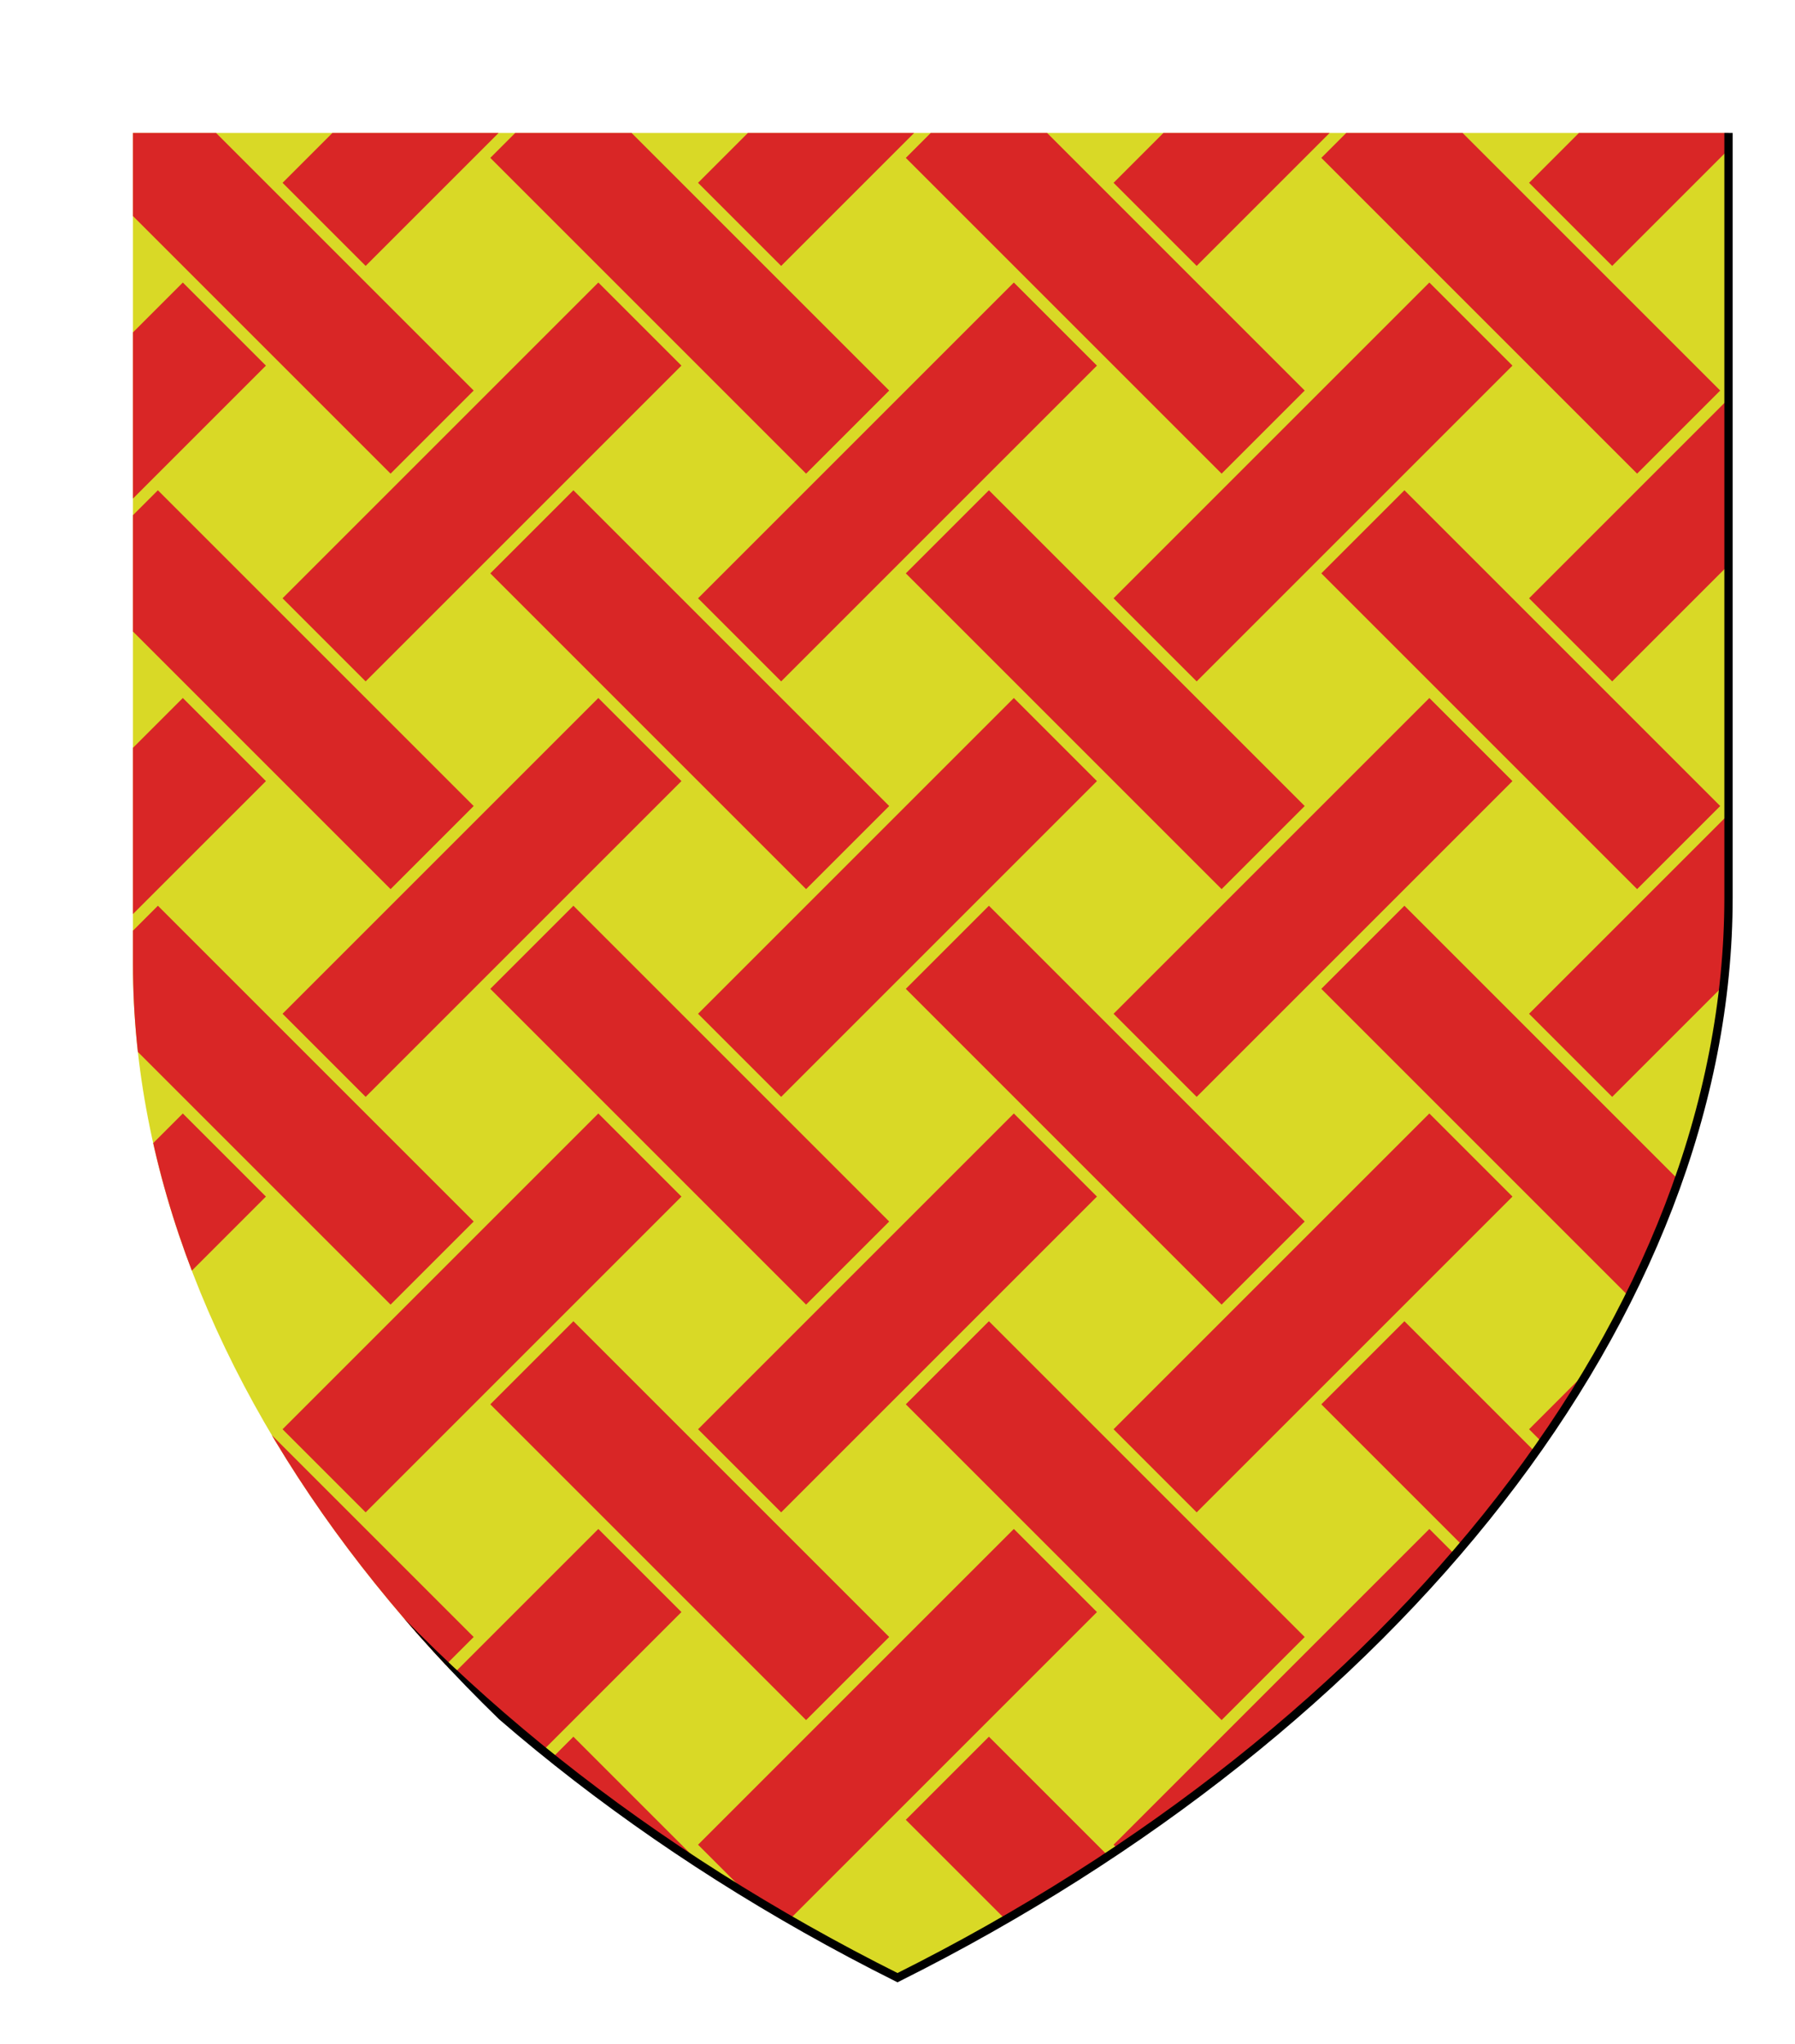 <?xml version="1.0" encoding="UTF-8" standalone="no"?>
<svg xmlns="http://www.w3.org/2000/svg" height="246.0" width="216.0">
<defs>
<clipPath id="contour">
<path d="M 8.0,8.0 L 208.0,8.0 L 208.0,108.0 C 208.0,158.0 168.0,208.0 108.0,238.0 C 48.0,208.0 8.0,158.0 8.0,108.0 L 8.0,8.0 Z"/>
</clipPath>
<radialGradient id="lighting">
<stop offset="25%" stop-color="white" stop-opacity="35%"/>
<stop offset="100%" stop-color="white" stop-opacity="0%"/>
</radialGradient>
</defs>
<g transform="translate(8.0,8.0)">
<path clip-path="url(#contour)" d="M 0.0,0.0 L 0.0,100.0 C 0.0,150.0 40.0,200.0 100.0,230.0 C 160.0,200.0 200.0,150.0 200.0,100.0 L 200.0,0.0 L 0.0,0.0 Z" style="fill: rgb(217, 217, 38); stroke-width: 1px; stroke: none;"/>
<path clip-path="url(#contour)" d="M 11.0,1.0 L 1.0,11.0 L 39.0,49.0 L 49.0,39.0 L 11.0,1.0 L 11.0,1.0 Z" style="fill: rgb(217, 38, 38); stroke-width: 1px; stroke: none;"/>
<path clip-path="url(#contour)" d="M 0.0,0.0 L 0.0,10.0 L 10.0,0.0 L 0.0,0.0 Z" style="fill: rgb(217, 38, 38); stroke-width: 1px; stroke: none;"/>
<path clip-path="url(#contour)" d="M 11.0,51.0 L 1.0,61.0 L 39.0,99.0 L 49.0,89.0 L 11.0,51.0 L 11.0,51.0 Z" style="fill: rgb(217, 38, 38); stroke-width: 1px; stroke: none;"/>
<path clip-path="url(#contour)" d="M 14.0,26.0 L 0.0,40.0 L 0.0,60.0 L 24.0,36.0 L 14.0,26.0 L 14.0,26.0 Z" style="fill: rgb(217, 38, 38); stroke-width: 1px; stroke: none;"/>
<path clip-path="url(#contour)" d="M 11.0,101.0 L 1.0,111.0 L 39.0,149.0 L 49.0,139.0 L 11.0,101.0 L 11.0,101.0 Z" style="fill: rgb(217, 38, 38); stroke-width: 1px; stroke: none;"/>
<path clip-path="url(#contour)" d="M 14.0,76.0 L 0.0,90.0 L 0.0,100.0 C 0.0,103.175 0.161,106.351 0.479,109.521 L 0.479,109.521 L 24.0,86.0 L 14.0,76.0 L 14.0,76.0 Z" style="fill: rgb(217, 38, 38); stroke-width: 1px; stroke: none;"/>
<path clip-path="url(#contour)" d="M 16.699,156.699 C 24.155,169.275 33.919,181.3 45.61,192.39 L 45.61,192.39 L 49.0,189.0 L 16.699,156.699 L 16.699,156.699 Z" style="fill: rgb(217, 38, 38); stroke-width: 1px; stroke: none;"/>
<path clip-path="url(#contour)" d="M 14.0,126.0 L 6.01,133.99 L 6.01,133.99 C 7.673,138.718 9.666,143.404 11.971,148.029 L 11.971,148.029 L 24.0,136.0 L 14.0,126.0 L 14.0,126.0 Z" style="fill: rgb(217, 38, 38); stroke-width: 1px; stroke: none;"/>
<path clip-path="url(#contour)" d="M 61.0,1.0 L 51.0,11.0 L 89.0,49.0 L 99.0,39.0 L 61.0,1.0 L 61.0,1.0 Z" style="fill: rgb(217, 38, 38); stroke-width: 1px; stroke: none;"/>
<path clip-path="url(#contour)" d="M 40.0,0.0 L 26.0,14.0 L 36.0,24.0 L 60.0,0.0 L 40.0,0.0 Z" style="fill: rgb(217, 38, 38); stroke-width: 1px; stroke: none;"/>
<path clip-path="url(#contour)" d="M 61.0,51.0 L 51.0,61.0 L 89.0,99.0 L 99.0,89.0 L 61.0,51.0 L 61.0,51.0 Z" style="fill: rgb(217, 38, 38); stroke-width: 1px; stroke: none;"/>
<path clip-path="url(#contour)" d="M 64.0,26.0 L 26.0,64.0 L 36.0,74.0 L 74.0,36.0 L 64.0,26.0 L 64.0,26.0 Z" style="fill: rgb(217, 38, 38); stroke-width: 1px; stroke: none;"/>
<path clip-path="url(#contour)" d="M 61.0,101.0 L 51.0,111.0 L 89.0,149.0 L 99.0,139.0 L 61.0,101.0 L 61.0,101.0 Z" style="fill: rgb(217, 38, 38); stroke-width: 1px; stroke: none;"/>
<path clip-path="url(#contour)" d="M 64.0,76.0 L 26.0,114.0 L 36.0,124.0 L 74.0,86.0 L 64.0,76.0 L 64.0,76.0 Z" style="fill: rgb(217, 38, 38); stroke-width: 1px; stroke: none;"/>
<path clip-path="url(#contour)" d="M 61.0,151.0 L 51.0,161.0 L 89.0,199.0 L 99.0,189.0 L 61.0,151.0 L 61.0,151.0 Z" style="fill: rgb(217, 38, 38); stroke-width: 1px; stroke: none;"/>
<path clip-path="url(#contour)" d="M 64.0,126.0 L 26.0,164.0 L 36.0,174.0 L 74.0,136.0 L 64.0,126.0 L 64.0,126.0 Z" style="fill: rgb(217, 38, 38); stroke-width: 1px; stroke: none;"/>
<path clip-path="url(#contour)" d="M 61.0,201.0 L 58.437,203.563 L 58.437,203.563 C 64.195,208.176 70.307,212.579 76.738,216.738 L 76.738,216.738 L 61.0,201.0 L 61.0,201.0 Z" style="fill: rgb(217, 38, 38); stroke-width: 1px; stroke: none;"/>
<path clip-path="url(#contour)" d="M 64.0,176.0 L 46.64,193.36 L 46.64,193.36 C 50.047,196.545 53.613,199.652 57.33,202.67 L 57.33,202.67 L 74.0,186.0 L 64.0,176.0 L 64.0,176.0 Z" style="fill: rgb(217, 38, 38); stroke-width: 1px; stroke: none;"/>
<path clip-path="url(#contour)" d="M 111.0,1.0 L 101.0,11.0 L 139.0,49.0 L 149.0,39.0 L 111.0,1.0 L 111.0,1.0 Z" style="fill: rgb(217, 38, 38); stroke-width: 1px; stroke: none;"/>
<path clip-path="url(#contour)" d="M 90.0,0.0 L 76.0,14.0 L 86.0,24.0 L 110.0,0.0 L 90.0,0.0 Z" style="fill: rgb(217, 38, 38); stroke-width: 1px; stroke: none;"/>
<path clip-path="url(#contour)" d="M 111.0,51.0 L 101.0,61.0 L 139.0,99.0 L 149.0,89.0 L 111.0,51.0 L 111.0,51.0 Z" style="fill: rgb(217, 38, 38); stroke-width: 1px; stroke: none;"/>
<path clip-path="url(#contour)" d="M 114.0,26.0 L 76.0,64.0 L 86.0,74.0 L 124.0,36.0 L 114.0,26.0 L 114.0,26.0 Z" style="fill: rgb(217, 38, 38); stroke-width: 1px; stroke: none;"/>
<path clip-path="url(#contour)" d="M 111.0,101.0 L 101.0,111.0 L 139.0,149.0 L 149.0,139.0 L 111.0,101.0 L 111.0,101.0 Z" style="fill: rgb(217, 38, 38); stroke-width: 1px; stroke: none;"/>
<path clip-path="url(#contour)" d="M 114.0,76.0 L 76.0,114.0 L 86.0,124.0 L 124.0,86.0 L 114.0,76.0 L 114.0,76.0 Z" style="fill: rgb(217, 38, 38); stroke-width: 1px; stroke: none;"/>
<path clip-path="url(#contour)" d="M 111.0,151.0 L 101.0,161.0 L 139.0,199.0 L 149.0,189.0 L 111.0,151.0 L 111.0,151.0 Z" style="fill: rgb(217, 38, 38); stroke-width: 1px; stroke: none;"/>
<path clip-path="url(#contour)" d="M 114.0,126.0 L 76.0,164.0 L 86.0,174.0 L 124.0,136.0 L 114.0,126.0 L 114.0,126.0 Z" style="fill: rgb(217, 38, 38); stroke-width: 1px; stroke: none;"/>
<path clip-path="url(#contour)" d="M 111.0,201.0 L 101.0,211.0 L 113.006,223.006 L 113.006,223.006 C 117.247,220.559 121.369,218.008 125.363,215.363 L 125.363,215.363 L 111.0,201.0 L 111.0,201.0 Z" style="fill: rgb(217, 38, 38); stroke-width: 1px; stroke: none;"/>
<path clip-path="url(#contour)" d="M 114.0,176.0 L 76.0,214.0 L 82.111,220.111 L 82.111,220.111 C 83.72,221.091 85.348,222.056 86.994,223.006 L 86.994,223.006 L 124.0,186.0 L 114.0,176.0 L 114.0,176.0 Z" style="fill: rgb(217, 38, 38); stroke-width: 1px; stroke: none;"/>
<path clip-path="url(#contour)" d="M 161.0,1.0 L 151.0,11.0 L 189.0,49.0 L 199.0,39.0 L 161.0,1.0 L 161.0,1.0 Z" style="fill: rgb(217, 38, 38); stroke-width: 1px; stroke: none;"/>
<path clip-path="url(#contour)" d="M 140.0,0.0 L 126.0,14.0 L 136.0,24.0 L 160.0,0.0 L 140.0,0.0 Z" style="fill: rgb(217, 38, 38); stroke-width: 1px; stroke: none;"/>
<path clip-path="url(#contour)" d="M 161.0,51.0 L 151.0,61.0 L 189.0,99.0 L 199.0,89.0 L 161.0,51.0 L 161.0,51.0 Z" style="fill: rgb(217, 38, 38); stroke-width: 1px; stroke: none;"/>
<path clip-path="url(#contour)" d="M 164.0,26.0 L 126.0,64.0 L 136.0,74.0 L 174.0,36.0 L 164.0,26.0 L 164.0,26.0 Z" style="fill: rgb(217, 38, 38); stroke-width: 1px; stroke: none;"/>
<path clip-path="url(#contour)" d="M 161.0,101.0 L 151.0,111.0 L 188.029,148.029 L 188.029,148.029 C 190.334,143.404 192.327,138.718 193.99,133.99 L 193.99,133.99 L 161.0,101.0 L 161.0,101.0 Z" style="fill: rgb(217, 38, 38); stroke-width: 1px; stroke: none;"/>
<path clip-path="url(#contour)" d="M 164.0,76.0 L 126.0,114.0 L 136.0,124.0 L 174.0,86.0 L 164.0,76.0 L 164.0,76.0 Z" style="fill: rgb(217, 38, 38); stroke-width: 1px; stroke: none;"/>
<path clip-path="url(#contour)" d="M 161.0,151.0 L 151.0,161.0 L 168.017,178.017 L 168.017,178.017 C 171.138,174.336 174.057,170.581 176.762,166.762 L 176.762,166.762 L 161.0,151.0 L 161.0,151.0 Z" style="fill: rgb(217, 38, 38); stroke-width: 1px; stroke: none;"/>
<path clip-path="url(#contour)" d="M 164.0,126.0 L 126.0,164.0 L 136.0,174.0 L 174.0,136.0 L 164.0,126.0 L 164.0,126.0 Z" style="fill: rgb(217, 38, 38); stroke-width: 1px; stroke: none;"/>
<path clip-path="url(#contour)" d="M 164.0,176.0 L 126.0,214.0 L 126.563,214.563 L 126.563,214.563 C 142.249,204.033 155.93,192.04 167.095,179.095 L 167.095,179.095 L 164.0,176.0 L 164.0,176.0 Z" style="fill: rgb(217, 38, 38); stroke-width: 1px; stroke: none;"/>
<path clip-path="url(#contour)" d="M 190.0,0.0 L 176.0,14.0 L 186.0,24.0 L 200.0,10.0 L 200.0,0.0 L 190.0,0.0 Z" style="fill: rgb(217, 38, 38); stroke-width: 1px; stroke: none;"/>
<path clip-path="url(#contour)" d="M 200.0,40.0 L 176.0,64.0 L 186.0,74.0 L 200.0,60.0 L 200.0,40.0 L 200.0,40.0 Z" style="fill: rgb(217, 38, 38); stroke-width: 1px; stroke: none;"/>
<path clip-path="url(#contour)" d="M 200.0,90.0 L 176.0,114.0 L 186.0,124.0 L 199.408,110.592 L 199.408,110.592 C 199.8,107.066 200.0,103.533 200.0,100.0 L 200.0,90.0 L 200.0,90.0 Z" style="fill: rgb(217, 38, 38); stroke-width: 1px; stroke: none;"/>
<path clip-path="url(#contour)" d="M 183.301,156.699 L 176.0,164.0 L 177.586,165.586 L 177.586,165.586 C 179.618,162.659 181.525,159.695 183.301,156.699 L 183.301,156.699 Z" style="fill: rgb(217, 38, 38); stroke-width: 1px; stroke: none;"/>
<path clip-path="url(#contour)" d="M 0.0,0.0 L 200.0,0.0 L 200.0,100.0 C 200.0,150.0 160.0,200.0 100.0,230.0 C 40.0,200.0 0.0,150.0 0.0,100.0 L 0.0,0.0 Z" style="fill: none; stroke-width: 1px; stroke: rgb(0, 0, 0);"/>
</g>
</svg>
